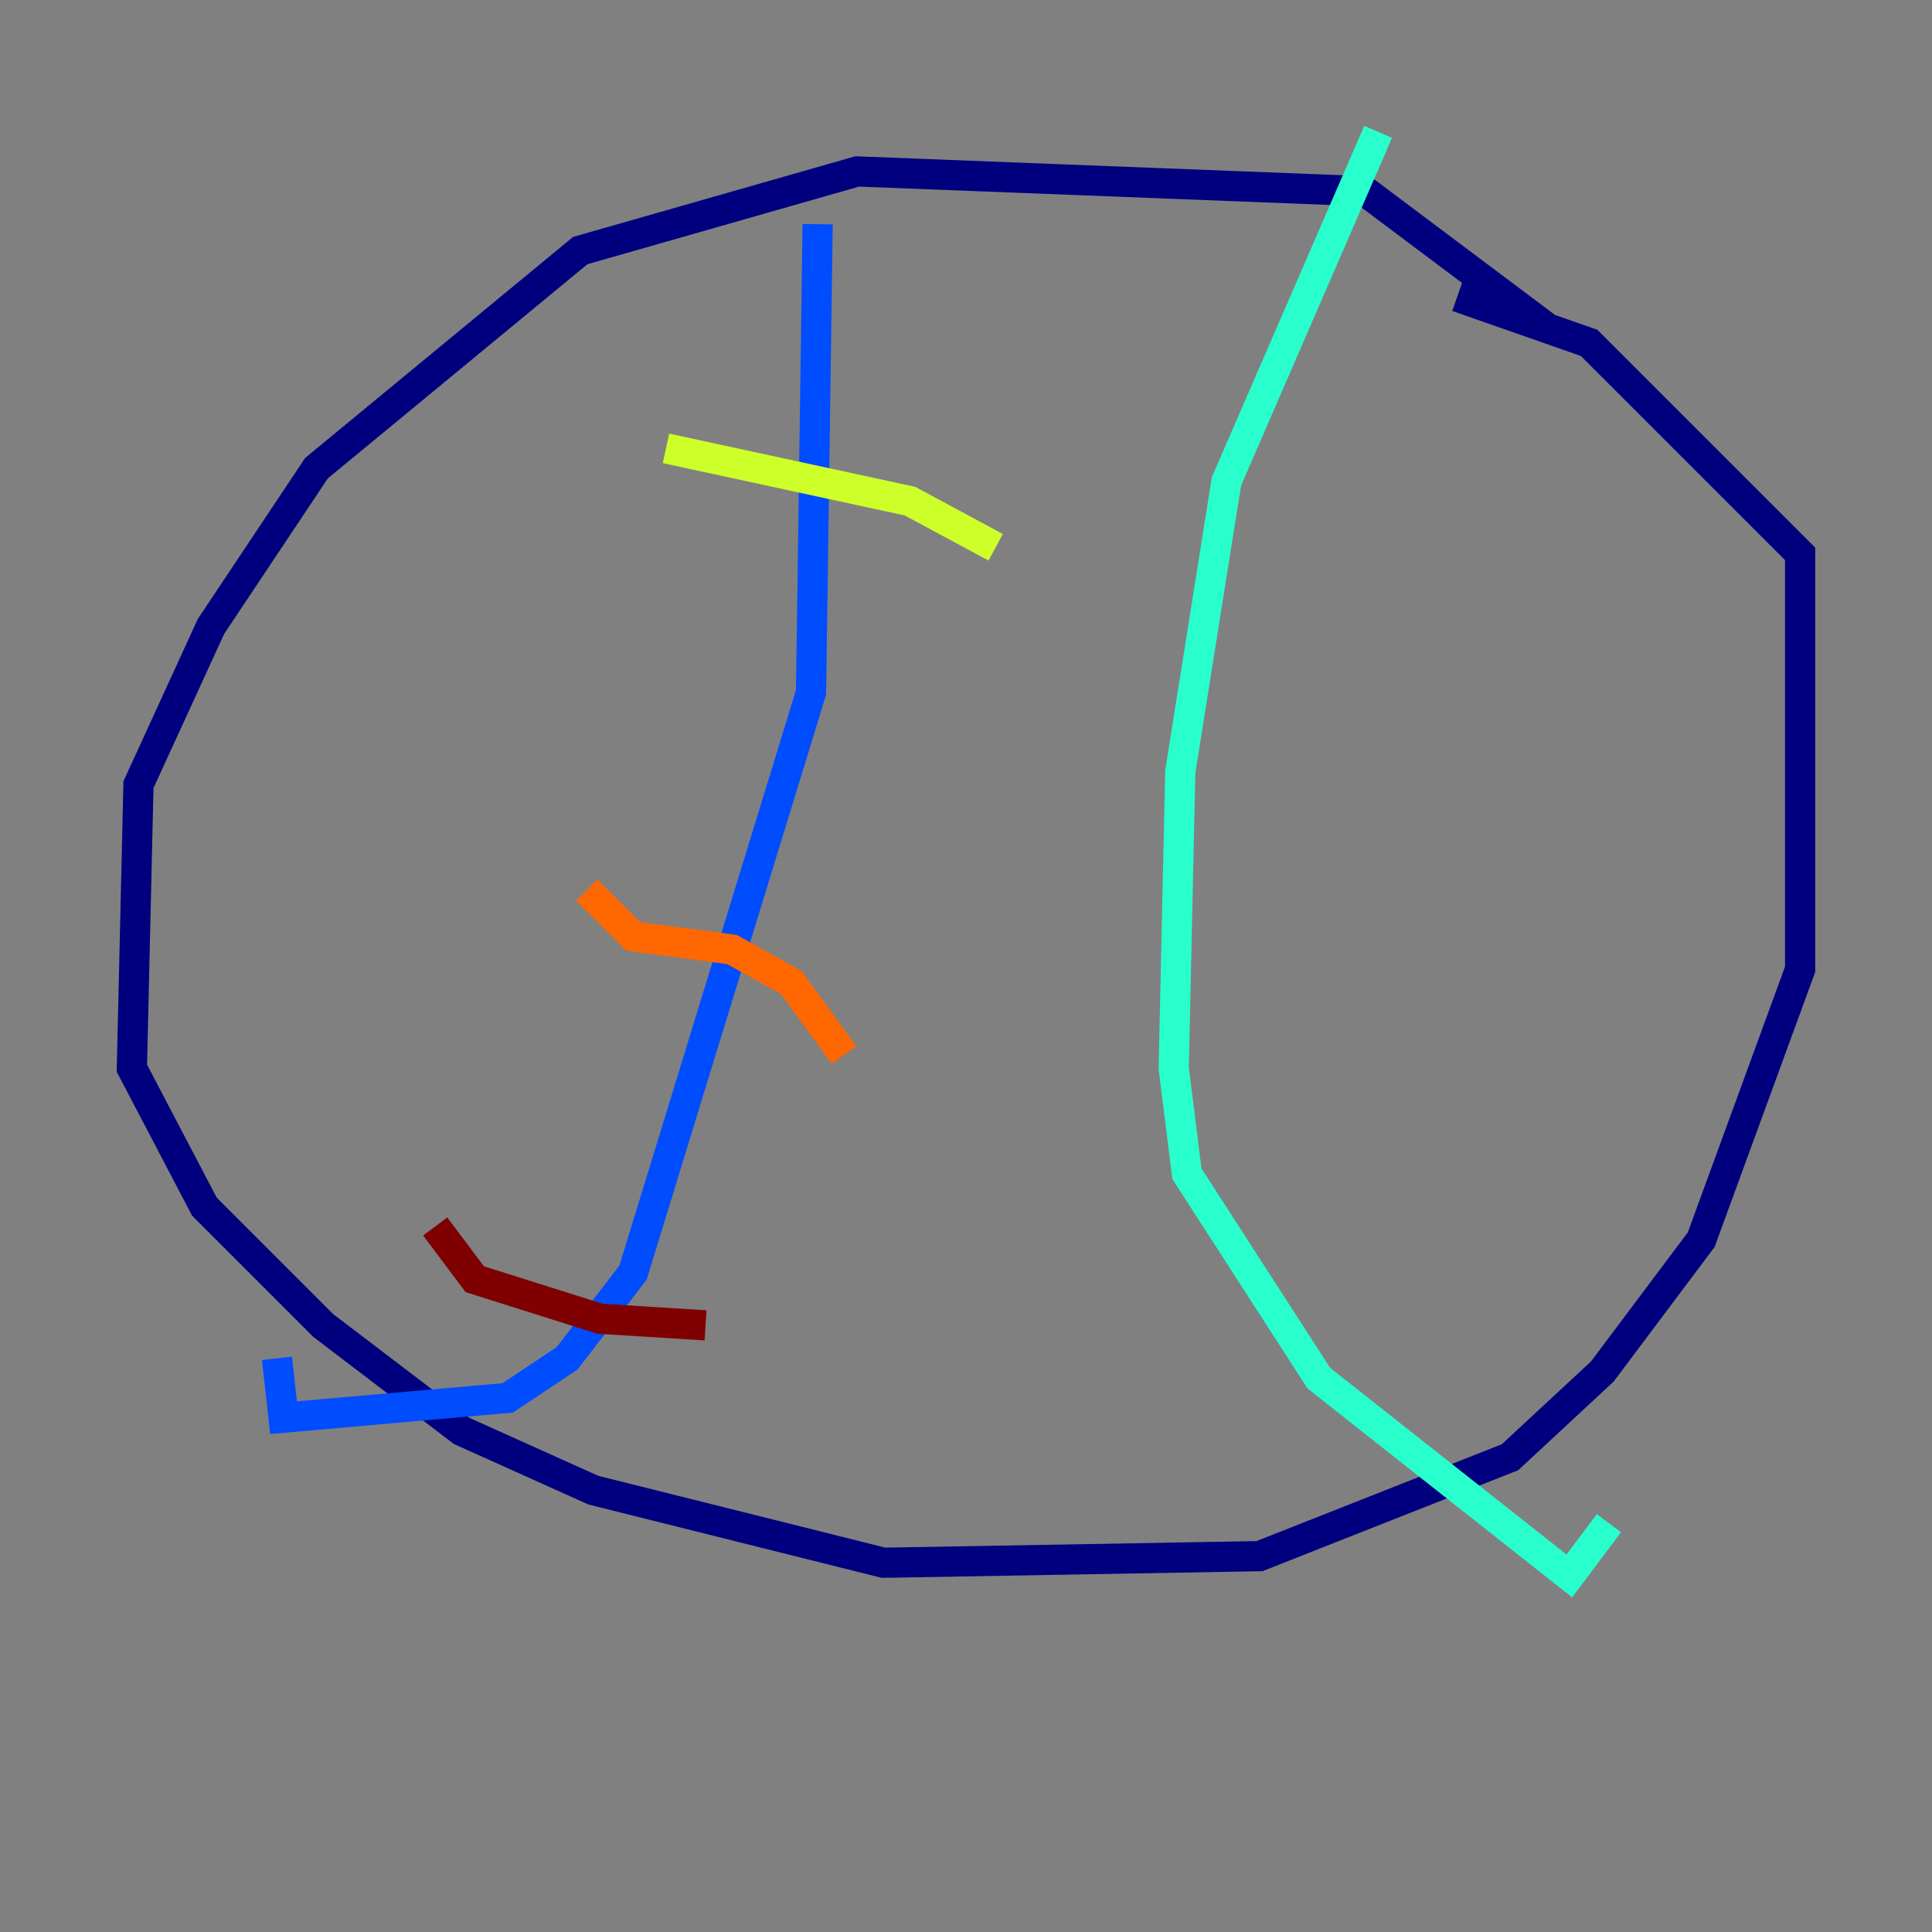 <?xml version="1.0" encoding="utf-8" ?>
<svg baseProfile="tiny" height="128" version="1.2" viewBox="0,0,128,128" width="128" xmlns="http://www.w3.org/2000/svg" xmlns:ev="http://www.w3.org/2001/xml-events" xmlns:xlink="http://www.w3.org/1999/xlink"><rect x="0" y="0" width="128" height="128" fill="#808080" stroke="none"/><defs /><polyline fill="none" points="102.662,21.843 90.43,12.669 56.792,11.358 38.444,16.601 20.969,31.017 13.979,41.502 9.174,51.986 8.737,70.771 13.543,79.945 21.406,87.809 30.58,94.799 39.317,98.73 58.539,103.536 83.44,103.099 100.041,96.546 106.157,90.867 112.71,82.13 119.263,64.218 119.263,36.696 105.283,22.717 96.546,19.659" stroke="#00007f" stroke-width="2" /><polyline fill="none" points="54.171,14.853 53.734,45.87 41.939,84.314 37.57,89.993 33.638,92.614 18.785,93.925 18.348,89.993" stroke="#004cff" stroke-width="2" /><polyline fill="none" points="91.304,8.737 81.256,31.891 78.198,51.113 77.761,70.771 78.635,77.761 87.372,91.304 103.973,104.41 106.594,100.915" stroke="#29ffcd" stroke-width="2" /><polyline fill="none" points="44.123,29.706 60.287,33.201 65.966,36.259" stroke="#cdff29" stroke-width="2" /><polyline fill="none" points="38.88,58.976 41.939,62.034 48.492,62.908 52.423,65.092 55.918,69.898" stroke="#ff6700" stroke-width="2" /><polyline fill="none" points="28.833,81.256 31.454,84.751 39.754,87.372 46.744,87.809" stroke="#7f0000" stroke-width="2" /></svg>